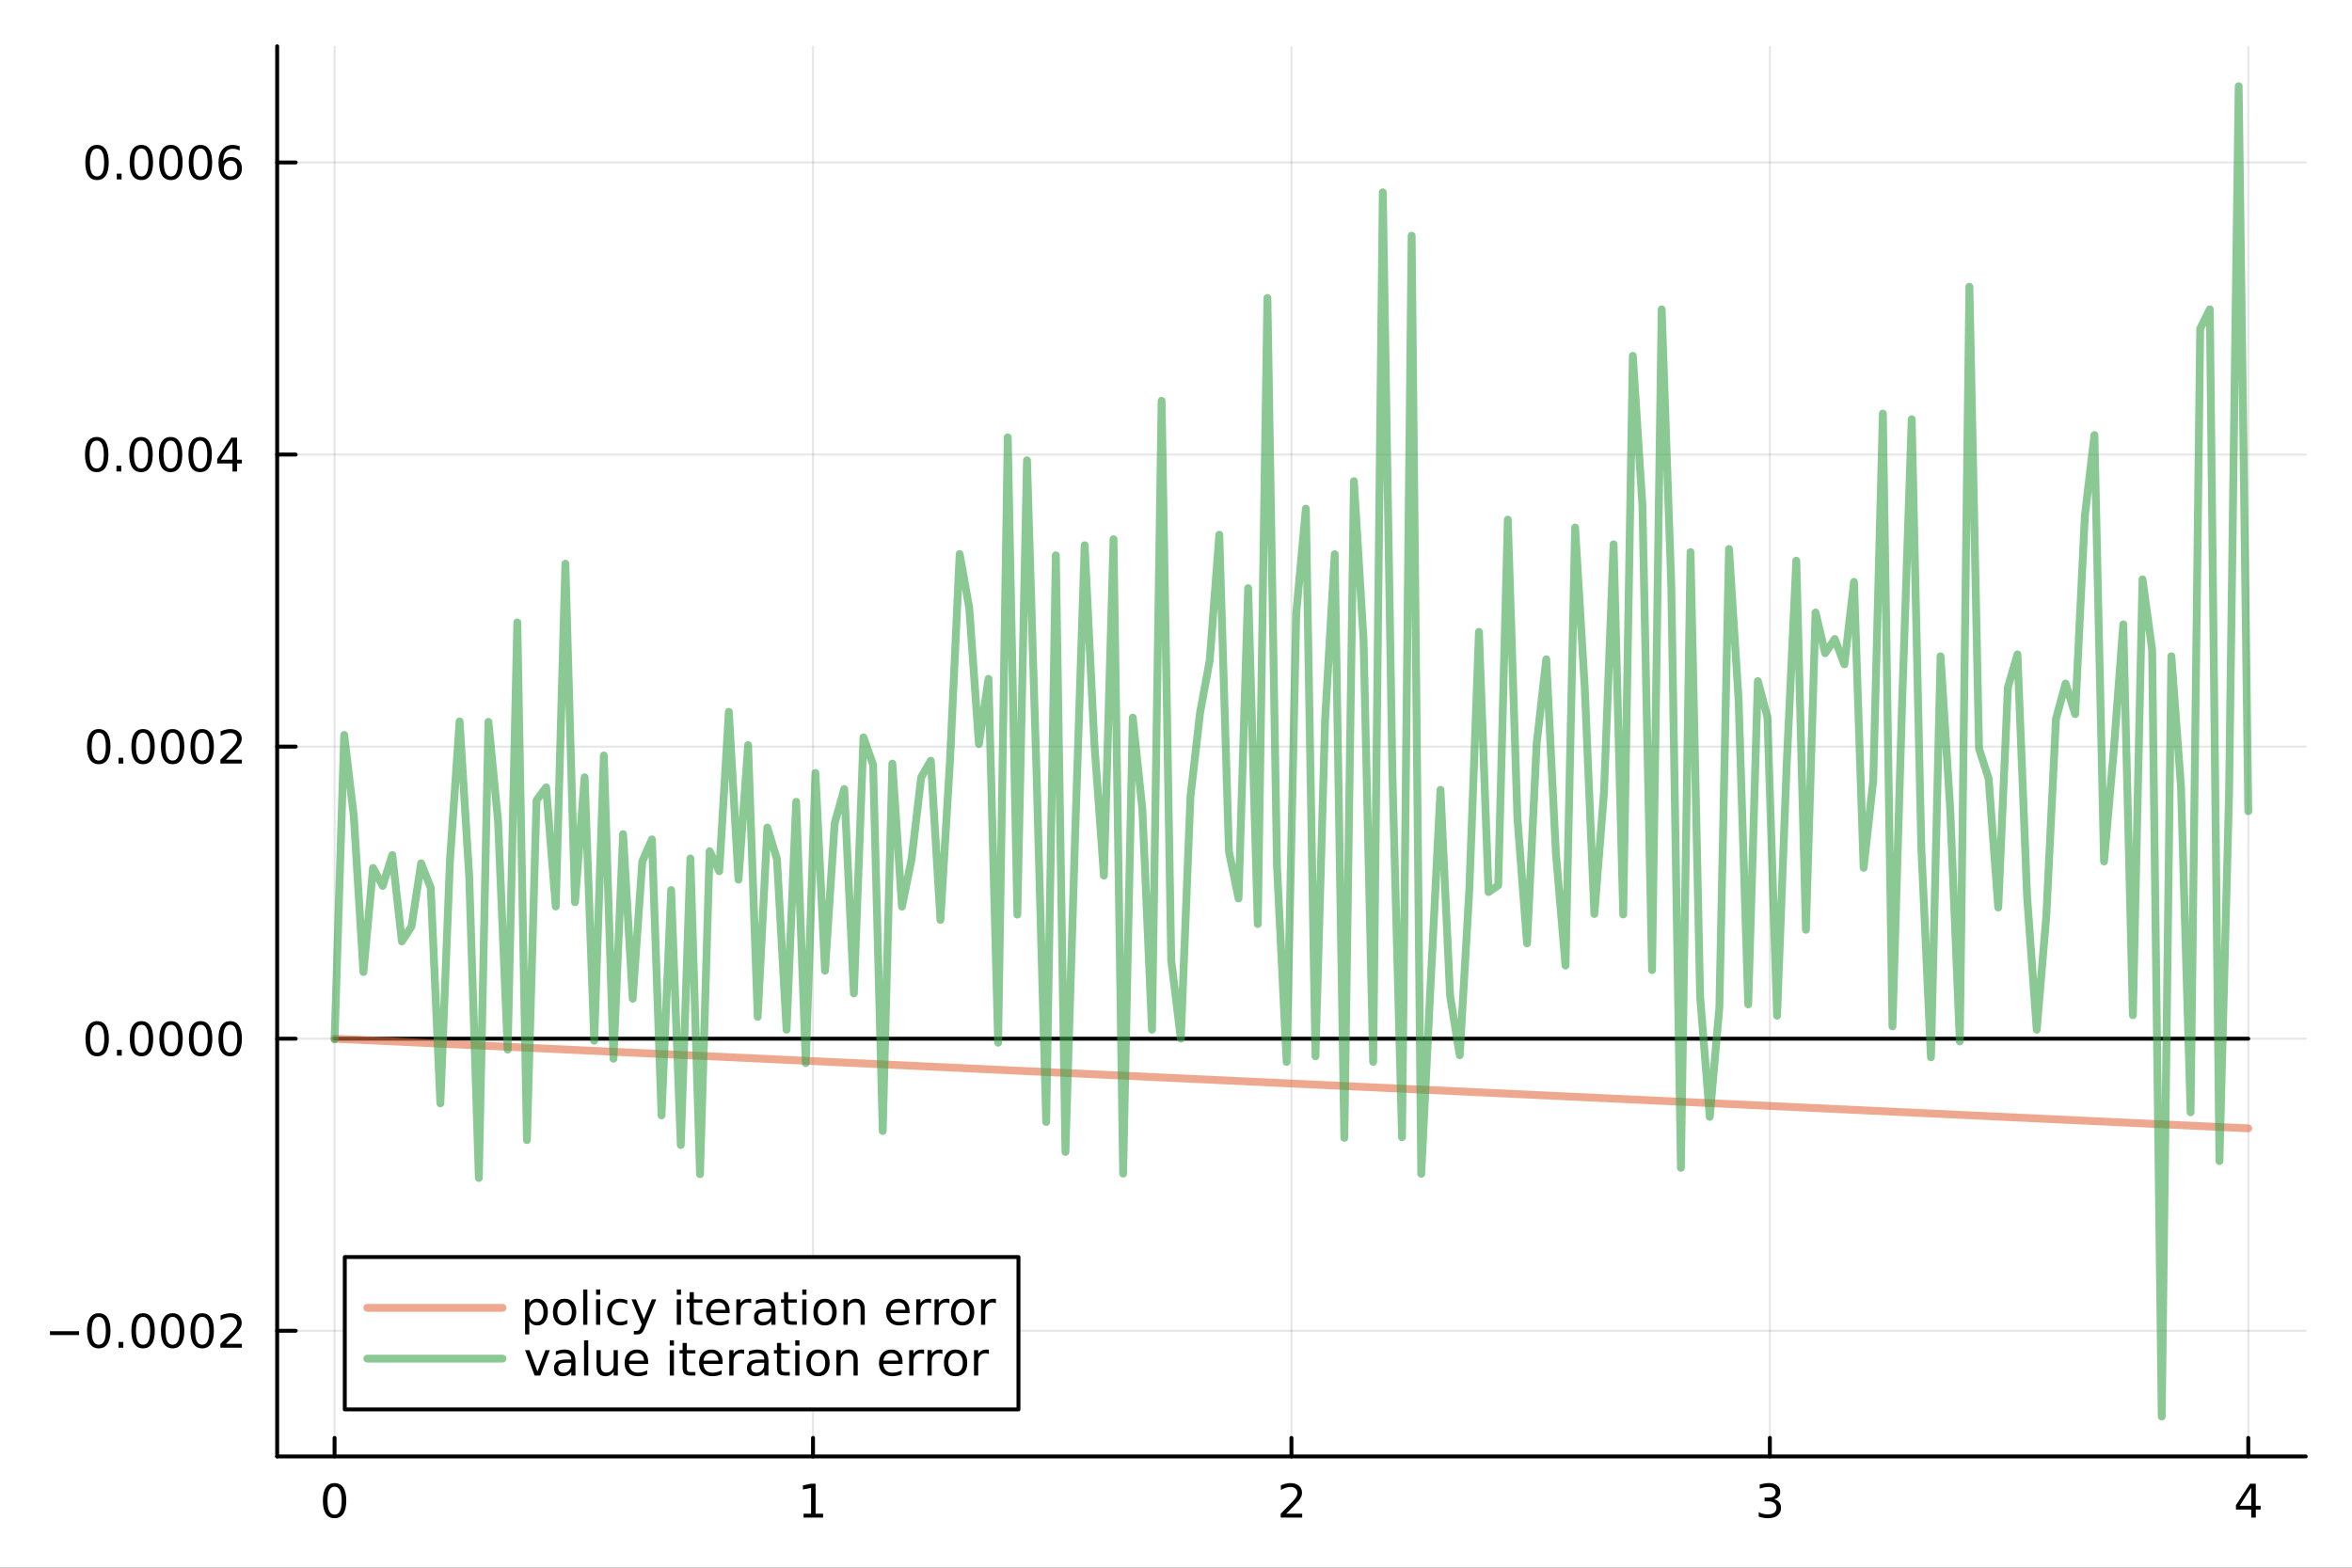 <?xml version="1.0" encoding="utf-8"?>
<svg xmlns="http://www.w3.org/2000/svg" xmlns:xlink="http://www.w3.org/1999/xlink" width="600" height="400" viewBox="0 0 2400 1600">
<rect x="0" y="0" width="2400" height="1600" fill="#333333" stroke="none"/>
<defs>
  <clipPath id="clip820">
    <rect x="0" y="0" width="2400" height="1600"/>
  </clipPath>
</defs>
<path clip-path="url(#clip820)" d="
M0 1600 L2400 1600 L2400 0 L0 0  Z
  " fill="#ffffff" fill-rule="evenodd" fill-opacity="1"/>
<defs>
  <clipPath id="clip821">
    <rect x="480" y="0" width="1681" height="1600"/>
  </clipPath>
</defs>
<path clip-path="url(#clip820)" d="
M282.824 1486.45 L2352.76 1486.45 L2352.76 47.244 L282.824 47.244  Z
  " fill="#ffffff" fill-rule="evenodd" fill-opacity="1"/>
<defs>
  <clipPath id="clip822">
    <rect x="282" y="47" width="2071" height="1440"/>
  </clipPath>
</defs>
<polyline clip-path="url(#clip822)" style="stroke:#000000; stroke-linecap:round; stroke-linejoin:round; stroke-width:2; stroke-opacity:0.1; fill:none" points="
  341.407,1486.45 341.407,47.244 
  "/>
<polyline clip-path="url(#clip822)" style="stroke:#000000; stroke-linecap:round; stroke-linejoin:round; stroke-width:2; stroke-opacity:0.1; fill:none" points="
  829.598,1486.45 829.598,47.244 
  "/>
<polyline clip-path="url(#clip822)" style="stroke:#000000; stroke-linecap:round; stroke-linejoin:round; stroke-width:2; stroke-opacity:0.1; fill:none" points="
  1317.79,1486.45 1317.79,47.244 
  "/>
<polyline clip-path="url(#clip822)" style="stroke:#000000; stroke-linecap:round; stroke-linejoin:round; stroke-width:2; stroke-opacity:0.1; fill:none" points="
  1805.98,1486.45 1805.98,47.244 
  "/>
<polyline clip-path="url(#clip822)" style="stroke:#000000; stroke-linecap:round; stroke-linejoin:round; stroke-width:2; stroke-opacity:0.1; fill:none" points="
  2294.17,1486.45 2294.17,47.244 
  "/>
<polyline clip-path="url(#clip820)" style="stroke:#000000; stroke-linecap:round; stroke-linejoin:round; stroke-width:4; stroke-opacity:1; fill:none" points="
  282.824,1486.45 2352.76,1486.45 
  "/>
<polyline clip-path="url(#clip820)" style="stroke:#000000; stroke-linecap:round; stroke-linejoin:round; stroke-width:4; stroke-opacity:1; fill:none" points="
  341.407,1486.45 341.407,1467.55 
  "/>
<polyline clip-path="url(#clip820)" style="stroke:#000000; stroke-linecap:round; stroke-linejoin:round; stroke-width:4; stroke-opacity:1; fill:none" points="
  829.598,1486.45 829.598,1467.55 
  "/>
<polyline clip-path="url(#clip820)" style="stroke:#000000; stroke-linecap:round; stroke-linejoin:round; stroke-width:4; stroke-opacity:1; fill:none" points="
  1317.79,1486.45 1317.79,1467.55 
  "/>
<polyline clip-path="url(#clip820)" style="stroke:#000000; stroke-linecap:round; stroke-linejoin:round; stroke-width:4; stroke-opacity:1; fill:none" points="
  1805.98,1486.45 1805.98,1467.55 
  "/>
<polyline clip-path="url(#clip820)" style="stroke:#000000; stroke-linecap:round; stroke-linejoin:round; stroke-width:4; stroke-opacity:1; fill:none" points="
  2294.17,1486.45 2294.17,1467.55 
  "/>
<path clip-path="url(#clip820)" d="M341.407 1517.37 Q337.796 1517.37 335.967 1520.93 Q334.162 1524.47 334.162 1531.6 Q334.162 1538.71 335.967 1542.27 Q337.796 1545.82 341.407 1545.82 Q345.041 1545.82 346.847 1542.27 Q348.675 1538.71 348.675 1531.6 Q348.675 1524.47 346.847 1520.93 Q345.041 1517.37 341.407 1517.37 M341.407 1513.66 Q347.217 1513.66 350.273 1518.27 Q353.351 1522.85 353.351 1531.6 Q353.351 1540.33 350.273 1544.94 Q347.217 1549.52 341.407 1549.52 Q335.597 1549.52 332.518 1544.94 Q329.463 1540.33 329.463 1531.6 Q329.463 1522.85 332.518 1518.27 Q335.597 1513.66 341.407 1513.66 Z" fill="#000000" fill-rule="evenodd" fill-opacity="1" /><path clip-path="url(#clip820)" d="M819.98 1544.91 L827.619 1544.91 L827.619 1518.55 L819.309 1520.21 L819.309 1515.95 L827.573 1514.29 L832.249 1514.29 L832.249 1544.91 L839.888 1544.91 L839.888 1548.85 L819.98 1548.85 L819.98 1544.91 Z" fill="#000000" fill-rule="evenodd" fill-opacity="1" /><path clip-path="url(#clip820)" d="M1312.44 1544.91 L1328.76 1544.91 L1328.76 1548.85 L1306.82 1548.85 L1306.82 1544.91 Q1309.48 1542.16 1314.06 1537.53 Q1318.67 1532.88 1319.85 1531.53 Q1322.1 1529.01 1322.98 1527.27 Q1323.88 1525.51 1323.88 1523.82 Q1323.88 1521.07 1321.93 1519.33 Q1320.01 1517.6 1316.91 1517.6 Q1314.71 1517.6 1312.26 1518.36 Q1309.83 1519.13 1307.05 1520.68 L1307.05 1515.95 Q1309.87 1514.82 1312.33 1514.24 Q1314.78 1513.66 1316.82 1513.66 Q1322.19 1513.66 1325.38 1516.35 Q1328.58 1519.03 1328.58 1523.52 Q1328.58 1525.65 1327.77 1527.57 Q1326.98 1529.47 1324.87 1532.07 Q1324.29 1532.74 1321.19 1535.95 Q1318.09 1539.15 1312.44 1544.91 Z" fill="#000000" fill-rule="evenodd" fill-opacity="1" /><path clip-path="url(#clip820)" d="M1810.23 1530.21 Q1813.59 1530.93 1815.46 1533.2 Q1817.36 1535.47 1817.36 1538.8 Q1817.36 1543.92 1813.84 1546.72 Q1810.32 1549.52 1803.84 1549.52 Q1801.66 1549.52 1799.35 1549.08 Q1797.06 1548.66 1794.6 1547.81 L1794.6 1543.29 Q1796.55 1544.43 1798.86 1545.01 Q1801.18 1545.58 1803.7 1545.58 Q1808.1 1545.58 1810.39 1543.85 Q1812.71 1542.11 1812.71 1538.8 Q1812.71 1535.75 1810.55 1534.03 Q1808.42 1532.3 1804.6 1532.3 L1800.58 1532.3 L1800.58 1528.45 L1804.79 1528.45 Q1808.24 1528.45 1810.07 1527.09 Q1811.9 1525.7 1811.9 1523.11 Q1811.9 1520.45 1810 1519.03 Q1808.12 1517.6 1804.6 1517.6 Q1802.68 1517.6 1800.48 1518.01 Q1798.28 1518.43 1795.65 1519.31 L1795.65 1515.14 Q1798.31 1514.4 1800.62 1514.03 Q1802.96 1513.66 1805.02 1513.66 Q1810.34 1513.66 1813.45 1516.09 Q1816.55 1518.5 1816.55 1522.62 Q1816.55 1525.49 1814.9 1527.48 Q1813.26 1529.45 1810.23 1530.21 Z" fill="#000000" fill-rule="evenodd" fill-opacity="1" /><path clip-path="url(#clip820)" d="M2297.18 1518.36 L2285.38 1536.81 L2297.18 1536.81 L2297.18 1518.36 M2295.96 1514.29 L2301.83 1514.29 L2301.83 1536.81 L2306.77 1536.81 L2306.77 1540.7 L2301.83 1540.7 L2301.83 1548.85 L2297.18 1548.85 L2297.18 1540.7 L2281.58 1540.7 L2281.58 1536.19 L2295.96 1514.29 Z" fill="#000000" fill-rule="evenodd" fill-opacity="1" /><polyline clip-path="url(#clip822)" style="stroke:#000000; stroke-linecap:round; stroke-linejoin:round; stroke-width:2; stroke-opacity:0.1; fill:none" points="
  282.824,1358.2 2352.76,1358.2 
  "/>
<polyline clip-path="url(#clip822)" style="stroke:#000000; stroke-linecap:round; stroke-linejoin:round; stroke-width:2; stroke-opacity:0.1; fill:none" points="
  282.824,1060.1 2352.76,1060.1 
  "/>
<polyline clip-path="url(#clip822)" style="stroke:#000000; stroke-linecap:round; stroke-linejoin:round; stroke-width:2; stroke-opacity:0.1; fill:none" points="
  282.824,762.009 2352.76,762.009 
  "/>
<polyline clip-path="url(#clip822)" style="stroke:#000000; stroke-linecap:round; stroke-linejoin:round; stroke-width:2; stroke-opacity:0.1; fill:none" points="
  282.824,463.913 2352.76,463.913 
  "/>
<polyline clip-path="url(#clip822)" style="stroke:#000000; stroke-linecap:round; stroke-linejoin:round; stroke-width:2; stroke-opacity:0.1; fill:none" points="
  282.824,165.818 2352.76,165.818 
  "/>
<polyline clip-path="url(#clip820)" style="stroke:#000000; stroke-linecap:round; stroke-linejoin:round; stroke-width:4; stroke-opacity:1; fill:none" points="
  282.824,1486.45 282.824,47.244 
  "/>
<polyline clip-path="url(#clip820)" style="stroke:#000000; stroke-linecap:round; stroke-linejoin:round; stroke-width:4; stroke-opacity:1; fill:none" points="
  282.824,1358.2 301.722,1358.2 
  "/>
<polyline clip-path="url(#clip820)" style="stroke:#000000; stroke-linecap:round; stroke-linejoin:round; stroke-width:4; stroke-opacity:1; fill:none" points="
  282.824,1060.1 301.722,1060.1 
  "/>
<polyline clip-path="url(#clip820)" style="stroke:#000000; stroke-linecap:round; stroke-linejoin:round; stroke-width:4; stroke-opacity:1; fill:none" points="
  282.824,762.009 301.722,762.009 
  "/>
<polyline clip-path="url(#clip820)" style="stroke:#000000; stroke-linecap:round; stroke-linejoin:round; stroke-width:4; stroke-opacity:1; fill:none" points="
  282.824,463.913 301.722,463.913 
  "/>
<polyline clip-path="url(#clip820)" style="stroke:#000000; stroke-linecap:round; stroke-linejoin:round; stroke-width:4; stroke-opacity:1; fill:none" points="
  282.824,165.818 301.722,165.818 
  "/>
<path clip-path="url(#clip820)" d="M50.992 1358.65 L80.668 1358.65 L80.668 1362.59 L50.992 1362.59 L50.992 1358.65 Z" fill="#000000" fill-rule="evenodd" fill-opacity="1" /><path clip-path="url(#clip820)" d="M100.76 1344 Q97.149 1344 95.321 1347.56 Q93.515 1351.1 93.515 1358.23 Q93.515 1365.34 95.321 1368.91 Q97.149 1372.45 100.76 1372.45 Q104.395 1372.45 106.2 1368.91 Q108.029 1365.34 108.029 1358.23 Q108.029 1351.1 106.2 1347.56 Q104.395 1344 100.76 1344 M100.76 1340.29 Q106.571 1340.29 109.626 1344.9 Q112.705 1349.48 112.705 1358.23 Q112.705 1366.96 109.626 1371.57 Q106.571 1376.15 100.76 1376.15 Q94.95 1376.15 91.871 1371.57 Q88.816 1366.96 88.816 1358.23 Q88.816 1349.48 91.871 1344.9 Q94.95 1340.29 100.76 1340.29 Z" fill="#000000" fill-rule="evenodd" fill-opacity="1" /><path clip-path="url(#clip820)" d="M120.922 1369.6 L125.807 1369.6 L125.807 1375.48 L120.922 1375.48 L120.922 1369.6 Z" fill="#000000" fill-rule="evenodd" fill-opacity="1" /><path clip-path="url(#clip820)" d="M145.992 1344 Q142.381 1344 140.552 1347.56 Q138.746 1351.1 138.746 1358.23 Q138.746 1365.34 140.552 1368.91 Q142.381 1372.45 145.992 1372.45 Q149.626 1372.45 151.431 1368.91 Q153.26 1365.34 153.26 1358.23 Q153.26 1351.1 151.431 1347.56 Q149.626 1344 145.992 1344 M145.992 1340.29 Q151.802 1340.29 154.857 1344.9 Q157.936 1349.48 157.936 1358.23 Q157.936 1366.96 154.857 1371.57 Q151.802 1376.15 145.992 1376.15 Q140.181 1376.15 137.103 1371.57 Q134.047 1366.96 134.047 1358.23 Q134.047 1349.48 137.103 1344.9 Q140.181 1340.29 145.992 1340.29 Z" fill="#000000" fill-rule="evenodd" fill-opacity="1" /><path clip-path="url(#clip820)" d="M176.153 1344 Q172.542 1344 170.714 1347.56 Q168.908 1351.1 168.908 1358.23 Q168.908 1365.34 170.714 1368.91 Q172.542 1372.45 176.153 1372.45 Q179.788 1372.45 181.593 1368.91 Q183.422 1365.34 183.422 1358.23 Q183.422 1351.1 181.593 1347.56 Q179.788 1344 176.153 1344 M176.153 1340.29 Q181.964 1340.29 185.019 1344.9 Q188.098 1349.48 188.098 1358.23 Q188.098 1366.96 185.019 1371.57 Q181.964 1376.15 176.153 1376.15 Q170.343 1376.15 167.265 1371.57 Q164.209 1366.96 164.209 1358.23 Q164.209 1349.48 167.265 1344.9 Q170.343 1340.29 176.153 1340.29 Z" fill="#000000" fill-rule="evenodd" fill-opacity="1" /><path clip-path="url(#clip820)" d="M206.315 1344 Q202.704 1344 200.876 1347.56 Q199.07 1351.1 199.07 1358.23 Q199.07 1365.34 200.876 1368.91 Q202.704 1372.45 206.315 1372.45 Q209.95 1372.45 211.755 1368.91 Q213.584 1365.34 213.584 1358.23 Q213.584 1351.1 211.755 1347.56 Q209.95 1344 206.315 1344 M206.315 1340.29 Q212.126 1340.29 215.181 1344.9 Q218.26 1349.48 218.26 1358.23 Q218.26 1366.96 215.181 1371.57 Q212.126 1376.15 206.315 1376.15 Q200.505 1376.15 197.427 1371.57 Q194.371 1366.96 194.371 1358.23 Q194.371 1349.48 197.427 1344.9 Q200.505 1340.29 206.315 1340.29 Z" fill="#000000" fill-rule="evenodd" fill-opacity="1" /><path clip-path="url(#clip820)" d="M230.505 1371.54 L246.824 1371.54 L246.824 1375.48 L224.88 1375.48 L224.88 1371.54 Q227.542 1368.79 232.125 1364.16 Q236.732 1359.51 237.912 1358.16 Q240.158 1355.64 241.037 1353.91 Q241.94 1352.15 241.94 1350.46 Q241.94 1347.7 239.996 1345.97 Q238.074 1344.23 234.973 1344.23 Q232.774 1344.23 230.32 1344.99 Q227.889 1345.76 225.112 1347.31 L225.112 1342.59 Q227.936 1341.45 230.389 1340.87 Q232.843 1340.29 234.88 1340.29 Q240.25 1340.29 243.445 1342.98 Q246.639 1345.66 246.639 1350.16 Q246.639 1352.28 245.829 1354.21 Q245.042 1356.1 242.936 1358.7 Q242.357 1359.37 239.255 1362.59 Q236.153 1365.78 230.505 1371.54 Z" fill="#000000" fill-rule="evenodd" fill-opacity="1" /><path clip-path="url(#clip820)" d="M99.163 1045.9 Q95.552 1045.9 93.723 1049.47 Q91.918 1053.01 91.918 1060.14 Q91.918 1067.25 93.723 1070.81 Q95.552 1074.35 99.163 1074.35 Q102.797 1074.35 104.603 1070.81 Q106.432 1067.25 106.432 1060.14 Q106.432 1053.01 104.603 1049.47 Q102.797 1045.9 99.163 1045.9 M99.163 1042.2 Q104.973 1042.2 108.029 1046.81 Q111.108 1051.39 111.108 1060.14 Q111.108 1068.87 108.029 1073.47 Q104.973 1078.06 99.163 1078.06 Q93.353 1078.06 90.274 1073.47 Q87.219 1068.87 87.219 1060.14 Q87.219 1051.39 90.274 1046.81 Q93.353 1042.2 99.163 1042.2 Z" fill="#000000" fill-rule="evenodd" fill-opacity="1" /><path clip-path="url(#clip820)" d="M119.325 1071.5 L124.209 1071.5 L124.209 1077.38 L119.325 1077.38 L119.325 1071.5 Z" fill="#000000" fill-rule="evenodd" fill-opacity="1" /><path clip-path="url(#clip820)" d="M144.394 1045.9 Q140.783 1045.9 138.955 1049.47 Q137.149 1053.01 137.149 1060.14 Q137.149 1067.25 138.955 1070.81 Q140.783 1074.35 144.394 1074.35 Q148.029 1074.35 149.834 1070.81 Q151.663 1067.25 151.663 1060.14 Q151.663 1053.01 149.834 1049.47 Q148.029 1045.9 144.394 1045.9 M144.394 1042.2 Q150.205 1042.2 153.26 1046.81 Q156.339 1051.39 156.339 1060.14 Q156.339 1068.87 153.26 1073.47 Q150.205 1078.06 144.394 1078.06 Q138.584 1078.06 135.506 1073.47 Q132.45 1068.87 132.45 1060.14 Q132.45 1051.39 135.506 1046.81 Q138.584 1042.2 144.394 1042.2 Z" fill="#000000" fill-rule="evenodd" fill-opacity="1" /><path clip-path="url(#clip820)" d="M174.556 1045.9 Q170.945 1045.9 169.116 1049.47 Q167.311 1053.01 167.311 1060.14 Q167.311 1067.25 169.116 1070.81 Q170.945 1074.35 174.556 1074.35 Q178.191 1074.35 179.996 1070.81 Q181.825 1067.25 181.825 1060.14 Q181.825 1053.01 179.996 1049.47 Q178.191 1045.9 174.556 1045.9 M174.556 1042.2 Q180.366 1042.2 183.422 1046.81 Q186.501 1051.39 186.501 1060.14 Q186.501 1068.87 183.422 1073.47 Q180.366 1078.06 174.556 1078.06 Q168.746 1078.06 165.667 1073.47 Q162.612 1068.87 162.612 1060.14 Q162.612 1051.39 165.667 1046.81 Q168.746 1042.2 174.556 1042.2 Z" fill="#000000" fill-rule="evenodd" fill-opacity="1" /><path clip-path="url(#clip820)" d="M204.718 1045.9 Q201.107 1045.9 199.278 1049.47 Q197.473 1053.01 197.473 1060.14 Q197.473 1067.25 199.278 1070.81 Q201.107 1074.35 204.718 1074.35 Q208.352 1074.35 210.158 1070.81 Q211.987 1067.25 211.987 1060.14 Q211.987 1053.01 210.158 1049.47 Q208.352 1045.9 204.718 1045.9 M204.718 1042.2 Q210.528 1042.2 213.584 1046.81 Q216.663 1051.39 216.663 1060.14 Q216.663 1068.87 213.584 1073.47 Q210.528 1078.06 204.718 1078.06 Q198.908 1078.06 195.829 1073.47 Q192.774 1068.87 192.774 1060.14 Q192.774 1051.39 195.829 1046.81 Q198.908 1042.2 204.718 1042.2 Z" fill="#000000" fill-rule="evenodd" fill-opacity="1" /><path clip-path="url(#clip820)" d="M234.88 1045.9 Q231.269 1045.9 229.44 1049.47 Q227.635 1053.01 227.635 1060.14 Q227.635 1067.25 229.44 1070.81 Q231.269 1074.35 234.88 1074.35 Q238.514 1074.35 240.32 1070.81 Q242.149 1067.25 242.149 1060.14 Q242.149 1053.01 240.32 1049.47 Q238.514 1045.9 234.88 1045.9 M234.88 1042.2 Q240.69 1042.2 243.746 1046.81 Q246.824 1051.39 246.824 1060.14 Q246.824 1068.87 243.746 1073.47 Q240.69 1078.06 234.88 1078.06 Q229.07 1078.06 225.991 1073.47 Q222.936 1068.87 222.936 1060.14 Q222.936 1051.39 225.991 1046.81 Q229.07 1042.2 234.88 1042.2 Z" fill="#000000" fill-rule="evenodd" fill-opacity="1" /><path clip-path="url(#clip820)" d="M100.76 747.807 Q97.149 747.807 95.321 751.372 Q93.515 754.914 93.515 762.043 Q93.515 769.15 95.321 772.715 Q97.149 776.256 100.76 776.256 Q104.395 776.256 106.2 772.715 Q108.029 769.15 108.029 762.043 Q108.029 754.914 106.2 751.372 Q104.395 747.807 100.76 747.807 M100.76 744.104 Q106.571 744.104 109.626 748.71 Q112.705 753.293 112.705 762.043 Q112.705 770.77 109.626 775.377 Q106.571 779.96 100.76 779.96 Q94.95 779.96 91.871 775.377 Q88.816 770.77 88.816 762.043 Q88.816 753.293 91.871 748.71 Q94.95 744.104 100.76 744.104 Z" fill="#000000" fill-rule="evenodd" fill-opacity="1" /><path clip-path="url(#clip820)" d="M120.922 773.409 L125.807 773.409 L125.807 779.289 L120.922 779.289 L120.922 773.409 Z" fill="#000000" fill-rule="evenodd" fill-opacity="1" /><path clip-path="url(#clip820)" d="M145.992 747.807 Q142.381 747.807 140.552 751.372 Q138.746 754.914 138.746 762.043 Q138.746 769.15 140.552 772.715 Q142.381 776.256 145.992 776.256 Q149.626 776.256 151.431 772.715 Q153.26 769.15 153.26 762.043 Q153.26 754.914 151.431 751.372 Q149.626 747.807 145.992 747.807 M145.992 744.104 Q151.802 744.104 154.857 748.71 Q157.936 753.293 157.936 762.043 Q157.936 770.77 154.857 775.377 Q151.802 779.96 145.992 779.96 Q140.181 779.96 137.103 775.377 Q134.047 770.77 134.047 762.043 Q134.047 753.293 137.103 748.71 Q140.181 744.104 145.992 744.104 Z" fill="#000000" fill-rule="evenodd" fill-opacity="1" /><path clip-path="url(#clip820)" d="M176.153 747.807 Q172.542 747.807 170.714 751.372 Q168.908 754.914 168.908 762.043 Q168.908 769.15 170.714 772.715 Q172.542 776.256 176.153 776.256 Q179.788 776.256 181.593 772.715 Q183.422 769.15 183.422 762.043 Q183.422 754.914 181.593 751.372 Q179.788 747.807 176.153 747.807 M176.153 744.104 Q181.964 744.104 185.019 748.71 Q188.098 753.293 188.098 762.043 Q188.098 770.77 185.019 775.377 Q181.964 779.96 176.153 779.96 Q170.343 779.96 167.265 775.377 Q164.209 770.77 164.209 762.043 Q164.209 753.293 167.265 748.71 Q170.343 744.104 176.153 744.104 Z" fill="#000000" fill-rule="evenodd" fill-opacity="1" /><path clip-path="url(#clip820)" d="M206.315 747.807 Q202.704 747.807 200.876 751.372 Q199.07 754.914 199.07 762.043 Q199.07 769.15 200.876 772.715 Q202.704 776.256 206.315 776.256 Q209.95 776.256 211.755 772.715 Q213.584 769.15 213.584 762.043 Q213.584 754.914 211.755 751.372 Q209.95 747.807 206.315 747.807 M206.315 744.104 Q212.126 744.104 215.181 748.71 Q218.26 753.293 218.26 762.043 Q218.26 770.77 215.181 775.377 Q212.126 779.96 206.315 779.96 Q200.505 779.96 197.427 775.377 Q194.371 770.77 194.371 762.043 Q194.371 753.293 197.427 748.71 Q200.505 744.104 206.315 744.104 Z" fill="#000000" fill-rule="evenodd" fill-opacity="1" /><path clip-path="url(#clip820)" d="M230.505 775.353 L246.824 775.353 L246.824 779.289 L224.88 779.289 L224.88 775.353 Q227.542 772.599 232.125 767.969 Q236.732 763.316 237.912 761.974 Q240.158 759.451 241.037 757.715 Q241.94 755.955 241.94 754.266 Q241.94 751.511 239.996 749.775 Q238.074 748.039 234.973 748.039 Q232.774 748.039 230.32 748.803 Q227.889 749.567 225.112 751.117 L225.112 746.395 Q227.936 745.261 230.389 744.682 Q232.843 744.104 234.88 744.104 Q240.25 744.104 243.445 746.789 Q246.639 749.474 246.639 753.965 Q246.639 756.094 245.829 758.016 Q245.042 759.914 242.936 762.506 Q242.357 763.178 239.255 766.395 Q236.153 769.59 230.505 775.353 Z" fill="#000000" fill-rule="evenodd" fill-opacity="1" /><path clip-path="url(#clip820)" d="M98.677 449.712 Q95.066 449.712 93.237 453.277 Q91.432 456.818 91.432 463.948 Q91.432 471.055 93.237 474.619 Q95.066 478.161 98.677 478.161 Q102.311 478.161 104.117 474.619 Q105.946 471.055 105.946 463.948 Q105.946 456.818 104.117 453.277 Q102.311 449.712 98.677 449.712 M98.677 446.008 Q104.487 446.008 107.543 450.615 Q110.621 455.198 110.621 463.948 Q110.621 472.675 107.543 477.281 Q104.487 481.865 98.677 481.865 Q92.867 481.865 89.788 477.281 Q86.733 472.675 86.733 463.948 Q86.733 455.198 89.788 450.615 Q92.867 446.008 98.677 446.008 Z" fill="#000000" fill-rule="evenodd" fill-opacity="1" /><path clip-path="url(#clip820)" d="M118.839 475.314 L123.723 475.314 L123.723 481.193 L118.839 481.193 L118.839 475.314 Z" fill="#000000" fill-rule="evenodd" fill-opacity="1" /><path clip-path="url(#clip820)" d="M143.908 449.712 Q140.297 449.712 138.469 453.277 Q136.663 456.818 136.663 463.948 Q136.663 471.055 138.469 474.619 Q140.297 478.161 143.908 478.161 Q147.543 478.161 149.348 474.619 Q151.177 471.055 151.177 463.948 Q151.177 456.818 149.348 453.277 Q147.543 449.712 143.908 449.712 M143.908 446.008 Q149.718 446.008 152.774 450.615 Q155.853 455.198 155.853 463.948 Q155.853 472.675 152.774 477.281 Q149.718 481.865 143.908 481.865 Q138.098 481.865 135.019 477.281 Q131.964 472.675 131.964 463.948 Q131.964 455.198 135.019 450.615 Q138.098 446.008 143.908 446.008 Z" fill="#000000" fill-rule="evenodd" fill-opacity="1" /><path clip-path="url(#clip820)" d="M174.07 449.712 Q170.459 449.712 168.63 453.277 Q166.825 456.818 166.825 463.948 Q166.825 471.055 168.63 474.619 Q170.459 478.161 174.07 478.161 Q177.704 478.161 179.51 474.619 Q181.339 471.055 181.339 463.948 Q181.339 456.818 179.51 453.277 Q177.704 449.712 174.07 449.712 M174.07 446.008 Q179.88 446.008 182.936 450.615 Q186.015 455.198 186.015 463.948 Q186.015 472.675 182.936 477.281 Q179.88 481.865 174.07 481.865 Q168.26 481.865 165.181 477.281 Q162.126 472.675 162.126 463.948 Q162.126 455.198 165.181 450.615 Q168.26 446.008 174.07 446.008 Z" fill="#000000" fill-rule="evenodd" fill-opacity="1" /><path clip-path="url(#clip820)" d="M204.232 449.712 Q200.621 449.712 198.792 453.277 Q196.987 456.818 196.987 463.948 Q196.987 471.055 198.792 474.619 Q200.621 478.161 204.232 478.161 Q207.866 478.161 209.672 474.619 Q211.501 471.055 211.501 463.948 Q211.501 456.818 209.672 453.277 Q207.866 449.712 204.232 449.712 M204.232 446.008 Q210.042 446.008 213.098 450.615 Q216.176 455.198 216.176 463.948 Q216.176 472.675 213.098 477.281 Q210.042 481.865 204.232 481.865 Q198.422 481.865 195.343 477.281 Q192.288 472.675 192.288 463.948 Q192.288 455.198 195.343 450.615 Q198.422 446.008 204.232 446.008 Z" fill="#000000" fill-rule="evenodd" fill-opacity="1" /><path clip-path="url(#clip820)" d="M237.241 450.707 L225.436 469.156 L237.241 469.156 L237.241 450.707 M236.014 446.633 L241.894 446.633 L241.894 469.156 L246.824 469.156 L246.824 473.045 L241.894 473.045 L241.894 481.193 L237.241 481.193 L237.241 473.045 L221.639 473.045 L221.639 468.531 L236.014 446.633 Z" fill="#000000" fill-rule="evenodd" fill-opacity="1" /><path clip-path="url(#clip820)" d="M99.001 151.617 Q95.39 151.617 93.561 155.182 Q91.756 158.723 91.756 165.853 Q91.756 172.959 93.561 176.524 Q95.39 180.066 99.001 180.066 Q102.635 180.066 104.441 176.524 Q106.27 172.959 106.27 165.853 Q106.27 158.723 104.441 155.182 Q102.635 151.617 99.001 151.617 M99.001 147.913 Q104.811 147.913 107.867 152.52 Q110.946 157.103 110.946 165.853 Q110.946 174.58 107.867 179.186 Q104.811 183.769 99.001 183.769 Q93.191 183.769 90.112 179.186 Q87.057 174.58 87.057 165.853 Q87.057 157.103 90.112 152.52 Q93.191 147.913 99.001 147.913 Z" fill="#000000" fill-rule="evenodd" fill-opacity="1" /><path clip-path="url(#clip820)" d="M119.163 177.219 L124.047 177.219 L124.047 183.098 L119.163 183.098 L119.163 177.219 Z" fill="#000000" fill-rule="evenodd" fill-opacity="1" /><path clip-path="url(#clip820)" d="M144.232 151.617 Q140.621 151.617 138.793 155.182 Q136.987 158.723 136.987 165.853 Q136.987 172.959 138.793 176.524 Q140.621 180.066 144.232 180.066 Q147.867 180.066 149.672 176.524 Q151.501 172.959 151.501 165.853 Q151.501 158.723 149.672 155.182 Q147.867 151.617 144.232 151.617 M144.232 147.913 Q150.043 147.913 153.098 152.52 Q156.177 157.103 156.177 165.853 Q156.177 174.58 153.098 179.186 Q150.043 183.769 144.232 183.769 Q138.422 183.769 135.344 179.186 Q132.288 174.58 132.288 165.853 Q132.288 157.103 135.344 152.52 Q138.422 147.913 144.232 147.913 Z" fill="#000000" fill-rule="evenodd" fill-opacity="1" /><path clip-path="url(#clip820)" d="M174.394 151.617 Q170.783 151.617 168.954 155.182 Q167.149 158.723 167.149 165.853 Q167.149 172.959 168.954 176.524 Q170.783 180.066 174.394 180.066 Q178.028 180.066 179.834 176.524 Q181.663 172.959 181.663 165.853 Q181.663 158.723 179.834 155.182 Q178.028 151.617 174.394 151.617 M174.394 147.913 Q180.204 147.913 183.26 152.52 Q186.339 157.103 186.339 165.853 Q186.339 174.58 183.26 179.186 Q180.204 183.769 174.394 183.769 Q168.584 183.769 165.505 179.186 Q162.45 174.58 162.45 165.853 Q162.45 157.103 165.505 152.52 Q168.584 147.913 174.394 147.913 Z" fill="#000000" fill-rule="evenodd" fill-opacity="1" /><path clip-path="url(#clip820)" d="M204.556 151.617 Q200.945 151.617 199.116 155.182 Q197.311 158.723 197.311 165.853 Q197.311 172.959 199.116 176.524 Q200.945 180.066 204.556 180.066 Q208.19 180.066 209.996 176.524 Q211.825 172.959 211.825 165.853 Q211.825 158.723 209.996 155.182 Q208.19 151.617 204.556 151.617 M204.556 147.913 Q210.366 147.913 213.422 152.52 Q216.5 157.103 216.5 165.853 Q216.5 174.58 213.422 179.186 Q210.366 183.769 204.556 183.769 Q198.746 183.769 195.667 179.186 Q192.612 174.58 192.612 165.853 Q192.612 157.103 195.667 152.52 Q198.746 147.913 204.556 147.913 Z" fill="#000000" fill-rule="evenodd" fill-opacity="1" /><path clip-path="url(#clip820)" d="M235.297 163.955 Q232.149 163.955 230.297 166.107 Q228.468 168.26 228.468 172.01 Q228.468 175.737 230.297 177.913 Q232.149 180.066 235.297 180.066 Q238.445 180.066 240.274 177.913 Q242.125 175.737 242.125 172.01 Q242.125 168.26 240.274 166.107 Q238.445 163.955 235.297 163.955 M244.579 149.302 L244.579 153.561 Q242.82 152.728 241.014 152.288 Q239.232 151.848 237.473 151.848 Q232.843 151.848 230.389 154.973 Q227.959 158.098 227.612 164.418 Q228.977 162.404 231.037 161.339 Q233.098 160.251 235.574 160.251 Q240.783 160.251 243.792 163.422 Q246.824 166.57 246.824 172.01 Q246.824 177.334 243.676 180.552 Q240.528 183.769 235.297 183.769 Q229.301 183.769 226.13 179.186 Q222.959 174.58 222.959 165.853 Q222.959 157.658 226.848 152.797 Q230.737 147.913 237.287 147.913 Q239.047 147.913 240.829 148.26 Q242.635 148.608 244.579 149.302 Z" fill="#000000" fill-rule="evenodd" fill-opacity="1" /><polyline clip-path="url(#clip822)" style="stroke:#000000; stroke-linecap:round; stroke-linejoin:round; stroke-width:4; stroke-opacity:1; fill:none" points="
  341.407,1060.1 351.22,1060.1 361.033,1060.1 370.846,1060.1 380.659,1060.1 390.472,1060.1 400.285,1060.1 410.098,1060.1 419.911,1060.1 429.723,1060.1 
  439.536,1060.1 449.349,1060.1 459.162,1060.1 468.975,1060.1 478.788,1060.1 488.601,1060.1 498.414,1060.1 508.227,1060.1 518.039,1060.1 527.852,1060.1 
  537.665,1060.1 547.478,1060.1 557.291,1060.1 567.104,1060.1 576.917,1060.1 586.73,1060.1 596.543,1060.1 606.355,1060.1 616.168,1060.1 625.981,1060.1 
  635.794,1060.1 645.607,1060.1 655.42,1060.1 665.233,1060.1 675.046,1060.1 684.859,1060.1 694.671,1060.1 704.484,1060.1 714.297,1060.1 724.11,1060.1 
  733.923,1060.1 743.736,1060.1 753.549,1060.1 763.362,1060.1 773.175,1060.1 782.988,1060.1 792.8,1060.1 802.613,1060.1 812.426,1060.1 822.239,1060.1 
  832.052,1060.1 841.865,1060.1 851.678,1060.1 861.491,1060.1 871.304,1060.1 881.116,1060.1 890.929,1060.1 900.742,1060.1 910.555,1060.1 920.368,1060.1 
  930.181,1060.1 939.994,1060.1 949.807,1060.1 959.62,1060.1 969.432,1060.1 979.245,1060.1 989.058,1060.1 998.871,1060.1 1008.68,1060.1 1018.5,1060.1 
  1028.31,1060.1 1038.12,1060.1 1047.94,1060.1 1057.75,1060.1 1067.56,1060.1 1077.37,1060.1 1087.19,1060.1 1097,1060.1 1106.81,1060.1 1116.63,1060.1 
  1126.44,1060.1 1136.25,1060.1 1146.06,1060.1 1155.88,1060.1 1165.69,1060.1 1175.5,1060.1 1185.32,1060.1 1195.13,1060.1 1204.94,1060.1 1214.75,1060.1 
  1224.57,1060.1 1234.38,1060.1 1244.19,1060.1 1254.01,1060.1 1263.82,1060.1 1273.63,1060.1 1283.45,1060.1 1293.26,1060.1 1303.07,1060.1 1312.88,1060.1 
  1322.7,1060.1 1332.51,1060.1 1342.32,1060.1 1352.14,1060.1 1361.95,1060.1 1371.76,1060.1 1381.57,1060.1 1391.39,1060.1 1401.2,1060.1 1411.01,1060.1 
  1420.83,1060.1 1430.64,1060.1 1440.45,1060.1 1450.26,1060.1 1460.08,1060.1 1469.89,1060.1 1479.7,1060.1 1489.52,1060.1 1499.33,1060.1 1509.14,1060.1 
  1518.95,1060.1 1528.77,1060.1 1538.58,1060.1 1548.39,1060.1 1558.21,1060.1 1568.02,1060.1 1577.83,1060.1 1587.64,1060.1 1597.46,1060.1 1607.27,1060.1 
  1617.08,1060.1 1626.9,1060.1 1636.71,1060.1 1646.52,1060.1 1656.33,1060.1 1666.15,1060.1 1675.96,1060.1 1685.77,1060.1 1695.59,1060.1 1705.4,1060.1 
  1715.21,1060.1 1725.03,1060.1 1734.84,1060.1 1744.65,1060.1 1754.46,1060.1 1764.28,1060.1 1774.09,1060.1 1783.9,1060.1 1793.72,1060.1 1803.53,1060.1 
  1813.34,1060.1 1823.15,1060.1 1832.97,1060.1 1842.78,1060.1 1852.59,1060.1 1862.41,1060.1 1872.22,1060.1 1882.03,1060.1 1891.84,1060.1 1901.66,1060.1 
  1911.47,1060.1 1921.28,1060.1 1931.1,1060.1 1940.91,1060.1 1950.72,1060.1 1960.53,1060.1 1970.35,1060.1 1980.16,1060.1 1989.97,1060.1 1999.79,1060.1 
  2009.6,1060.1 2019.41,1060.1 2029.22,1060.1 2039.04,1060.1 2048.85,1060.1 2058.66,1060.1 2068.48,1060.1 2078.29,1060.1 2088.1,1060.1 2097.92,1060.1 
  2107.73,1060.1 2117.54,1060.1 2127.35,1060.1 2137.17,1060.1 2146.98,1060.1 2156.79,1060.1 2166.61,1060.1 2176.42,1060.1 2186.23,1060.1 2196.04,1060.1 
  2205.86,1060.1 2215.67,1060.1 2225.48,1060.1 2235.3,1060.1 2245.11,1060.1 2254.92,1060.1 2264.73,1060.1 2274.55,1060.1 2284.36,1060.1 2294.17,1060.1 
  
  "/>
<polyline clip-path="url(#clip822)" style="stroke:#e26f46; stroke-linecap:round; stroke-linejoin:round; stroke-width:8; stroke-opacity:0.6; fill:none" points="
  341.407,1060.1 351.22,1060.56 361.033,1061.02 370.846,1061.48 380.659,1061.94 390.472,1062.4 400.285,1062.86 410.098,1063.32 419.911,1063.78 429.723,1064.24 
  439.536,1064.7 449.349,1065.16 459.162,1065.62 468.975,1066.08 478.788,1066.54 488.601,1067 498.414,1067.46 508.227,1067.92 518.039,1068.38 527.852,1068.84 
  537.665,1069.3 547.478,1069.76 557.291,1070.22 567.104,1070.68 576.917,1071.14 586.73,1071.6 596.543,1072.06 606.355,1072.52 616.168,1072.98 625.981,1073.44 
  635.794,1073.9 645.607,1074.36 655.42,1074.82 665.233,1075.28 675.046,1075.74 684.859,1076.2 694.671,1076.66 704.484,1077.12 714.297,1077.58 724.11,1078.04 
  733.923,1078.5 743.736,1078.96 753.549,1079.41 763.362,1079.87 773.175,1080.33 782.988,1080.79 792.8,1081.25 802.613,1081.71 812.426,1082.17 822.239,1082.63 
  832.052,1083.09 841.865,1083.55 851.678,1084.01 861.491,1084.47 871.304,1084.93 881.116,1085.39 890.929,1085.85 900.742,1086.31 910.555,1086.77 920.368,1087.23 
  930.181,1087.69 939.994,1088.15 949.807,1088.61 959.62,1089.07 969.432,1089.53 979.245,1089.99 989.058,1090.45 998.871,1090.91 1008.68,1091.37 1018.5,1091.83 
  1028.31,1092.29 1038.12,1092.75 1047.94,1093.21 1057.75,1093.67 1067.56,1094.13 1077.37,1094.59 1087.19,1095.05 1097,1095.51 1106.81,1095.97 1116.63,1096.43 
  1126.44,1096.89 1136.25,1097.35 1146.06,1097.81 1155.88,1098.27 1165.69,1098.73 1175.5,1099.19 1185.32,1099.65 1195.13,1100.11 1204.94,1100.57 1214.75,1101.02 
  1224.57,1101.48 1234.38,1101.94 1244.19,1102.4 1254.01,1102.86 1263.82,1103.32 1273.63,1103.78 1283.45,1104.24 1293.26,1104.7 1303.07,1105.16 1312.88,1105.62 
  1322.7,1106.08 1332.51,1106.54 1342.32,1107 1352.14,1107.46 1361.95,1107.92 1371.76,1108.38 1381.57,1108.84 1391.39,1109.3 1401.2,1109.76 1411.01,1110.22 
  1420.83,1110.68 1430.64,1111.14 1440.45,1111.6 1450.26,1112.06 1460.08,1112.52 1469.89,1112.98 1479.7,1113.44 1489.52,1113.9 1499.33,1114.36 1509.14,1114.82 
  1518.95,1115.28 1528.77,1115.74 1538.58,1116.2 1548.39,1116.66 1558.21,1117.12 1568.02,1117.58 1577.83,1118.04 1587.64,1118.5 1597.46,1118.96 1607.27,1119.42 
  1617.08,1119.88 1626.9,1120.34 1636.71,1120.8 1646.52,1121.26 1656.33,1121.72 1666.15,1122.18 1675.96,1122.63 1685.77,1123.09 1695.59,1123.55 1705.4,1124.01 
  1715.21,1124.47 1725.03,1124.93 1734.84,1125.39 1744.65,1125.85 1754.46,1126.31 1764.28,1126.77 1774.09,1127.23 1783.9,1127.69 1793.72,1128.15 1803.53,1128.61 
  1813.34,1129.07 1823.15,1129.53 1832.97,1129.99 1842.78,1130.45 1852.59,1130.91 1862.41,1131.37 1872.22,1131.83 1882.03,1132.29 1891.84,1132.75 1901.66,1133.21 
  1911.47,1133.67 1921.28,1134.13 1931.1,1134.59 1940.91,1135.05 1950.72,1135.51 1960.53,1135.97 1970.35,1136.43 1980.16,1136.89 1989.97,1137.35 1999.79,1137.81 
  2009.6,1138.27 2019.41,1138.73 2029.22,1139.19 2039.04,1139.65 2048.85,1140.11 2058.66,1140.57 2068.48,1141.03 2078.29,1141.49 2088.1,1141.95 2097.92,1142.41 
  2107.73,1142.87 2117.54,1143.33 2127.35,1143.79 2137.17,1144.24 2146.98,1144.7 2156.79,1145.16 2166.61,1145.62 2176.42,1146.08 2186.23,1146.54 2196.04,1147 
  2205.86,1147.46 2215.67,1147.92 2225.48,1148.38 2235.3,1148.84 2245.11,1149.3 2254.92,1149.76 2264.73,1150.22 2274.55,1150.68 2284.36,1151.14 2294.17,1151.6 
  
  "/>
<polyline clip-path="url(#clip822)" style="stroke:#3da44d; stroke-linecap:round; stroke-linejoin:round; stroke-width:8; stroke-opacity:0.6; fill:none" points="
  341.407,1060.82 351.22,750.113 361.033,832.935 370.846,992.069 380.659,885.838 390.472,904.188 400.285,872.646 410.098,960.821 419.911,945.562 429.723,881.093 
  439.536,906.069 449.349,1126.13 459.162,878.009 468.975,736.271 478.788,894.515 488.601,1202.29 498.414,736.721 508.227,837.906 518.039,1071.27 527.852,635.22 
  537.665,1163.6 547.478,816.787 557.291,803.562 567.104,925.168 576.917,575.337 586.73,920.792 596.543,793.275 606.355,1062.18 616.168,771.043 625.981,1080.57 
  635.794,851.288 645.607,1019.31 655.42,879.171 665.233,856.691 675.046,1138.35 684.859,908.439 694.671,1168.66 704.484,876.171 714.297,1198.38 724.11,868.791 
  733.923,889.164 743.736,726.47 753.549,897.864 763.362,760.431 773.175,1037.83 782.988,844.627 792.8,876.495 802.613,1050.93 812.426,818.335 822.239,1085.04 
  832.052,788.877 841.865,990.706 851.678,840.303 861.491,805.297 871.304,1013.9 881.116,752.575 890.929,780.576 900.742,1154.38 910.555,779.375 920.368,925.346 
  930.181,876.789 939.994,793.342 949.807,776.356 959.62,938.885 969.432,775.223 979.245,565.5 989.058,620.626 998.871,759.357 1008.68,692.843 1018.5,1064.21 
  1028.31,446.303 1038.12,933.512 1047.94,469.764 1057.75,790.841 1067.56,1145.1 1077.37,566.741 1087.19,1175.68 1097,854.33 1106.81,556.466 1116.63,757.703 
  1126.44,893.677 1136.25,550.357 1146.06,1197.83 1155.88,732.405 1165.69,826.078 1175.5,1050.95 1185.32,409.115 1195.13,980.27 1204.94,1060.13 1214.75,813.196 
  1224.57,727.325 1234.38,674.1 1244.19,545.742 1254.01,869.028 1263.82,916.988 1273.63,600.278 1283.45,943.146 1293.26,304.103 1303.07,884.141 1312.88,1083.85 
  1322.7,626.011 1332.51,519.12 1342.32,1078.04 1352.14,734.673 1361.95,565.582 1371.76,1161.29 1381.57,491.051 1391.39,653.485 1401.2,1083.71 1411.01,196.283 
  1420.83,789.632 1430.64,1160.61 1440.45,240.576 1450.26,1197.94 1460.08,998.562 1469.89,806.105 1479.7,1016.35 1489.52,1076.95 1499.33,907.647 1509.14,644.869 
  1518.95,910.464 1528.77,903.657 1538.58,530.326 1548.39,834.9 1558.21,962.842 1568.02,759.058 1577.83,672.893 1587.64,870.637 1597.46,985.446 1607.27,538.391 
  1617.08,701.649 1626.9,932.874 1636.71,809.089 1646.52,555.486 1656.33,933.325 1666.15,363.163 1675.96,516.121 1685.77,990.089 1695.59,315.76 1705.4,597.53 
  1715.21,1191.93 1725.03,563.452 1734.84,1017.43 1744.65,1139.92 1754.46,1028.3 1764.28,560.243 1774.09,714.412 1783.9,1025.11 1793.72,695.13 1803.53,732.096 
  1813.34,1036.68 1823.15,780.694 1832.97,572.217 1842.78,948.916 1852.59,625.115 1862.41,666.67 1872.22,652.183 1882.03,678.017 1891.84,593.85 1901.66,885.71 
  1911.47,796.686 1921.28,422.117 1931.1,1047.5 1940.91,717.915 1950.72,427.882 1960.53,864.912 1970.35,1079.07 1980.16,669.863 1989.97,824.851 1999.79,1062.91 
  2009.6,292.622 2019.41,764.073 2029.22,794.573 2039.04,926.217 2048.85,701.502 2058.66,667.858 2068.48,915.385 2078.29,1050.97 2088.1,934.772 2097.92,733.654 
  2107.73,697.598 2117.54,728.876 2127.35,527.298 2137.17,444.004 2146.98,879.232 2156.79,767.166 2166.61,637.224 2176.42,1036.11 2186.23,591.316 2196.04,663.197 
  2205.86,1445.72 2215.67,669.751 2225.48,802.546 2235.3,1135.2 2245.11,335.416 2254.92,315.729 2264.73,1184.99 2274.55,810.129 2284.36,87.976 2294.17,827.915 
  
  "/>
<path clip-path="url(#clip820)" d="
M351.822 1438.47 L1039.25 1438.47 L1039.25 1282.95 L351.822 1282.95  Z
  " fill="#ffffff" fill-rule="evenodd" fill-opacity="1"/>
<polyline clip-path="url(#clip820)" style="stroke:#000000; stroke-linecap:round; stroke-linejoin:round; stroke-width:4; stroke-opacity:1; fill:none" points="
  351.822,1438.47 1039.25,1438.47 1039.25,1282.95 351.822,1282.95 351.822,1438.47 
  "/>
<polyline clip-path="url(#clip820)" style="stroke:#e26f46; stroke-linecap:round; stroke-linejoin:round; stroke-width:8; stroke-opacity:0.6; fill:none" points="
  374.821,1334.79 512.817,1334.79 
  "/>
<path clip-path="url(#clip820)" d="M540.098 1348.19 L540.098 1361.94 L535.816 1361.94 L535.816 1326.15 L540.098 1326.15 L540.098 1330.08 Q541.441 1327.77 543.478 1326.66 Q545.538 1325.52 548.385 1325.52 Q553.108 1325.52 556.047 1329.27 Q559.01 1333.02 559.01 1339.13 Q559.01 1345.25 556.047 1349 Q553.108 1352.75 548.385 1352.75 Q545.538 1352.75 543.478 1351.63 Q541.441 1350.5 540.098 1348.19 M554.589 1339.13 Q554.589 1334.44 552.645 1331.77 Q550.723 1329.09 547.344 1329.09 Q543.964 1329.09 542.02 1331.77 Q540.098 1334.44 540.098 1339.13 Q540.098 1343.83 542.02 1346.52 Q543.964 1349.18 547.344 1349.18 Q550.723 1349.18 552.645 1346.52 Q554.589 1343.83 554.589 1339.13 Z" fill="#000000" fill-rule="evenodd" fill-opacity="1" /><path clip-path="url(#clip820)" d="M576.117 1329.13 Q572.691 1329.13 570.7 1331.82 Q568.709 1334.48 568.709 1339.13 Q568.709 1343.79 570.677 1346.47 Q572.668 1349.13 576.117 1349.13 Q579.52 1349.13 581.51 1346.45 Q583.501 1343.76 583.501 1339.13 Q583.501 1334.53 581.51 1331.84 Q579.52 1329.13 576.117 1329.13 M576.117 1325.52 Q581.672 1325.52 584.844 1329.13 Q588.015 1332.75 588.015 1339.13 Q588.015 1345.5 584.844 1349.13 Q581.672 1352.75 576.117 1352.75 Q570.538 1352.75 567.367 1349.13 Q564.219 1345.5 564.219 1339.13 Q564.219 1332.75 567.367 1329.13 Q570.538 1325.52 576.117 1325.52 Z" fill="#000000" fill-rule="evenodd" fill-opacity="1" /><path clip-path="url(#clip820)" d="M595.075 1316.06 L599.334 1316.06 L599.334 1352.07 L595.075 1352.07 L595.075 1316.06 Z" fill="#000000" fill-rule="evenodd" fill-opacity="1" /><path clip-path="url(#clip820)" d="M608.246 1326.15 L612.505 1326.15 L612.505 1352.07 L608.246 1352.07 L608.246 1326.15 M608.246 1316.06 L612.505 1316.06 L612.505 1321.45 L608.246 1321.45 L608.246 1316.06 Z" fill="#000000" fill-rule="evenodd" fill-opacity="1" /><path clip-path="url(#clip820)" d="M640.075 1327.14 L640.075 1331.13 Q638.269 1330.13 636.44 1329.64 Q634.635 1329.13 632.783 1329.13 Q628.64 1329.13 626.348 1331.77 Q624.056 1334.39 624.056 1339.13 Q624.056 1343.88 626.348 1346.52 Q628.64 1349.13 632.783 1349.13 Q634.635 1349.13 636.44 1348.65 Q638.269 1348.14 640.075 1347.14 L640.075 1351.08 Q638.292 1351.91 636.371 1352.33 Q634.473 1352.75 632.32 1352.75 Q626.464 1352.75 623.015 1349.07 Q619.566 1345.38 619.566 1339.13 Q619.566 1332.79 623.038 1329.16 Q626.533 1325.52 632.598 1325.52 Q634.566 1325.52 636.44 1325.94 Q638.315 1326.33 640.075 1327.14 Z" fill="#000000" fill-rule="evenodd" fill-opacity="1" /><path clip-path="url(#clip820)" d="M658.269 1354.48 Q656.464 1359.11 654.751 1360.52 Q653.038 1361.94 650.167 1361.94 L646.765 1361.94 L646.765 1358.37 L649.265 1358.37 Q651.024 1358.37 651.996 1357.54 Q652.968 1356.7 654.149 1353.6 L654.913 1351.66 L644.427 1326.15 L648.94 1326.15 L657.042 1346.43 L665.144 1326.15 L669.658 1326.15 L658.269 1354.48 Z" fill="#000000" fill-rule="evenodd" fill-opacity="1" /><path clip-path="url(#clip820)" d="M690.607 1326.15 L694.866 1326.15 L694.866 1352.07 L690.607 1352.07 L690.607 1326.15 M690.607 1316.06 L694.866 1316.06 L694.866 1321.45 L690.607 1321.45 L690.607 1316.06 Z" fill="#000000" fill-rule="evenodd" fill-opacity="1" /><path clip-path="url(#clip820)" d="M707.991 1318.79 L707.991 1326.15 L716.764 1326.15 L716.764 1329.46 L707.991 1329.46 L707.991 1343.53 Q707.991 1346.7 708.848 1347.61 Q709.727 1348.51 712.389 1348.51 L716.764 1348.51 L716.764 1352.07 L712.389 1352.07 Q707.459 1352.07 705.584 1350.25 Q703.709 1348.39 703.709 1343.53 L703.709 1329.46 L700.584 1329.46 L700.584 1326.15 L703.709 1326.15 L703.709 1318.79 L707.991 1318.79 Z" fill="#000000" fill-rule="evenodd" fill-opacity="1" /><path clip-path="url(#clip820)" d="M744.542 1338.05 L744.542 1340.13 L724.959 1340.13 Q725.236 1344.53 727.597 1346.84 Q729.982 1349.13 734.218 1349.13 Q736.671 1349.13 738.963 1348.53 Q741.278 1347.93 743.546 1346.73 L743.546 1350.75 Q741.255 1351.73 738.847 1352.24 Q736.44 1352.75 733.963 1352.75 Q727.759 1352.75 724.125 1349.13 Q720.514 1345.52 720.514 1339.37 Q720.514 1333 723.94 1329.27 Q727.389 1325.52 733.222 1325.52 Q738.454 1325.52 741.486 1328.9 Q744.542 1332.26 744.542 1338.05 M740.283 1336.8 Q740.236 1333.3 738.315 1331.22 Q736.417 1329.13 733.269 1329.13 Q729.704 1329.13 727.551 1331.15 Q725.422 1333.16 725.097 1336.82 L740.283 1336.8 Z" fill="#000000" fill-rule="evenodd" fill-opacity="1" /><path clip-path="url(#clip820)" d="M766.556 1330.13 Q765.838 1329.71 764.981 1329.53 Q764.148 1329.32 763.13 1329.32 Q759.519 1329.32 757.574 1331.68 Q755.653 1334.02 755.653 1338.42 L755.653 1352.07 L751.37 1352.07 L751.37 1326.15 L755.653 1326.15 L755.653 1330.18 Q756.995 1327.82 759.148 1326.68 Q761.301 1325.52 764.38 1325.52 Q764.819 1325.52 765.352 1325.59 Q765.884 1325.64 766.532 1325.76 L766.556 1330.13 Z" fill="#000000" fill-rule="evenodd" fill-opacity="1" /><path clip-path="url(#clip820)" d="M782.805 1339.04 Q777.643 1339.04 775.653 1340.22 Q773.662 1341.4 773.662 1344.25 Q773.662 1346.52 775.143 1347.86 Q776.648 1349.18 779.218 1349.18 Q782.759 1349.18 784.889 1346.68 Q787.042 1344.16 787.042 1339.99 L787.042 1339.04 L782.805 1339.04 M791.301 1337.28 L791.301 1352.07 L787.042 1352.07 L787.042 1348.14 Q785.583 1350.5 783.407 1351.63 Q781.231 1352.75 778.083 1352.75 Q774.102 1352.75 771.741 1350.52 Q769.403 1348.28 769.403 1344.53 Q769.403 1340.15 772.319 1337.93 Q775.259 1335.71 781.069 1335.71 L787.042 1335.71 L787.042 1335.29 Q787.042 1332.35 785.097 1330.76 Q783.176 1329.13 779.68 1329.13 Q777.458 1329.13 775.352 1329.67 Q773.245 1330.2 771.301 1331.26 L771.301 1327.33 Q773.639 1326.43 775.838 1325.99 Q778.037 1325.52 780.12 1325.52 Q785.745 1325.52 788.523 1328.44 Q791.301 1331.36 791.301 1337.28 Z" fill="#000000" fill-rule="evenodd" fill-opacity="1" /><path clip-path="url(#clip820)" d="M804.287 1318.79 L804.287 1326.15 L813.06 1326.15 L813.06 1329.46 L804.287 1329.46 L804.287 1343.53 Q804.287 1346.7 805.143 1347.61 Q806.023 1348.51 808.685 1348.51 L813.06 1348.51 L813.06 1352.07 L808.685 1352.07 Q803.754 1352.07 801.879 1350.25 Q800.004 1348.39 800.004 1343.53 L800.004 1329.46 L796.879 1329.46 L796.879 1326.15 L800.004 1326.15 L800.004 1318.79 L804.287 1318.79 Z" fill="#000000" fill-rule="evenodd" fill-opacity="1" /><path clip-path="url(#clip820)" d="M818.662 1326.15 L822.921 1326.15 L822.921 1352.07 L818.662 1352.07 L818.662 1326.15 M818.662 1316.06 L822.921 1316.06 L822.921 1321.45 L818.662 1321.45 L818.662 1316.06 Z" fill="#000000" fill-rule="evenodd" fill-opacity="1" /><path clip-path="url(#clip820)" d="M841.879 1329.13 Q838.453 1329.13 836.463 1331.82 Q834.472 1334.48 834.472 1339.13 Q834.472 1343.79 836.439 1346.47 Q838.43 1349.13 841.879 1349.13 Q845.282 1349.13 847.273 1346.45 Q849.263 1343.76 849.263 1339.13 Q849.263 1334.53 847.273 1331.84 Q845.282 1329.13 841.879 1329.13 M841.879 1325.52 Q847.435 1325.52 850.606 1329.13 Q853.777 1332.75 853.777 1339.13 Q853.777 1345.5 850.606 1349.13 Q847.435 1352.75 841.879 1352.75 Q836.301 1352.75 833.129 1349.13 Q829.981 1345.5 829.981 1339.13 Q829.981 1332.75 833.129 1329.13 Q836.301 1325.52 841.879 1325.52 Z" fill="#000000" fill-rule="evenodd" fill-opacity="1" /><path clip-path="url(#clip820)" d="M882.388 1336.43 L882.388 1352.07 L878.129 1352.07 L878.129 1336.57 Q878.129 1332.88 876.694 1331.06 Q875.259 1329.23 872.388 1329.23 Q868.939 1329.23 866.949 1331.43 Q864.958 1333.63 864.958 1337.42 L864.958 1352.07 L860.675 1352.07 L860.675 1326.15 L864.958 1326.15 L864.958 1330.18 Q866.486 1327.84 868.546 1326.68 Q870.629 1325.52 873.337 1325.52 Q877.805 1325.52 880.097 1328.3 Q882.388 1331.06 882.388 1336.43 Z" fill="#000000" fill-rule="evenodd" fill-opacity="1" /><path clip-path="url(#clip820)" d="M928.129 1338.05 L928.129 1340.13 L908.546 1340.13 Q908.823 1344.53 911.184 1346.84 Q913.569 1349.13 917.805 1349.13 Q920.258 1349.13 922.55 1348.53 Q924.865 1347.93 927.133 1346.73 L927.133 1350.75 Q924.842 1351.73 922.434 1352.24 Q920.027 1352.75 917.55 1352.75 Q911.346 1352.75 907.712 1349.13 Q904.101 1345.52 904.101 1339.37 Q904.101 1333 907.527 1329.27 Q910.976 1325.52 916.809 1325.52 Q922.041 1325.52 925.073 1328.9 Q928.129 1332.26 928.129 1338.05 M923.87 1336.8 Q923.823 1333.3 921.902 1331.22 Q920.004 1329.13 916.856 1329.13 Q913.291 1329.13 911.138 1331.15 Q909.008 1333.16 908.684 1336.82 L923.87 1336.8 Z" fill="#000000" fill-rule="evenodd" fill-opacity="1" /><path clip-path="url(#clip820)" d="M950.143 1330.13 Q949.425 1329.71 948.568 1329.53 Q947.735 1329.32 946.717 1329.32 Q943.106 1329.32 941.161 1331.68 Q939.24 1334.02 939.24 1338.42 L939.24 1352.07 L934.957 1352.07 L934.957 1326.15 L939.24 1326.15 L939.24 1330.18 Q940.582 1327.82 942.735 1326.68 Q944.888 1325.52 947.967 1325.52 Q948.406 1325.52 948.939 1325.59 Q949.471 1325.64 950.119 1325.76 L950.143 1330.13 Z" fill="#000000" fill-rule="evenodd" fill-opacity="1" /><path clip-path="url(#clip820)" d="M968.8 1330.13 Q968.082 1329.71 967.226 1329.53 Q966.392 1329.32 965.374 1329.32 Q961.763 1329.32 959.818 1331.68 Q957.897 1334.02 957.897 1338.42 L957.897 1352.07 L953.615 1352.07 L953.615 1326.15 L957.897 1326.15 L957.897 1330.18 Q959.24 1327.82 961.392 1326.68 Q963.545 1325.52 966.624 1325.52 Q967.064 1325.52 967.596 1325.59 Q968.129 1325.64 968.777 1325.76 L968.8 1330.13 Z" fill="#000000" fill-rule="evenodd" fill-opacity="1" /><path clip-path="url(#clip820)" d="M982.272 1329.13 Q978.846 1329.13 976.855 1331.82 Q974.865 1334.48 974.865 1339.13 Q974.865 1343.79 976.832 1346.47 Q978.823 1349.13 982.272 1349.13 Q985.675 1349.13 987.665 1346.45 Q989.656 1343.76 989.656 1339.13 Q989.656 1334.53 987.665 1331.84 Q985.675 1329.13 982.272 1329.13 M982.272 1325.52 Q987.828 1325.52 990.999 1329.13 Q994.17 1332.75 994.17 1339.13 Q994.17 1345.5 990.999 1349.13 Q987.828 1352.75 982.272 1352.75 Q976.693 1352.75 973.522 1349.13 Q970.374 1345.5 970.374 1339.13 Q970.374 1332.75 973.522 1329.13 Q976.693 1325.52 982.272 1325.52 Z" fill="#000000" fill-rule="evenodd" fill-opacity="1" /><path clip-path="url(#clip820)" d="M1016.25 1330.13 Q1015.54 1329.71 1014.68 1329.53 Q1013.85 1329.32 1012.83 1329.32 Q1009.22 1329.32 1007.27 1331.68 Q1005.35 1334.02 1005.35 1338.42 L1005.35 1352.07 L1001.07 1352.07 L1001.07 1326.15 L1005.35 1326.15 L1005.35 1330.18 Q1006.69 1327.82 1008.85 1326.68 Q1011 1325.52 1014.08 1325.52 Q1014.52 1325.52 1015.05 1325.59 Q1015.58 1325.64 1016.23 1325.76 L1016.25 1330.13 Z" fill="#000000" fill-rule="evenodd" fill-opacity="1" /><polyline clip-path="url(#clip820)" style="stroke:#3da44d; stroke-linecap:round; stroke-linejoin:round; stroke-width:8; stroke-opacity:0.6; fill:none" points="
  374.821,1386.63 512.817,1386.63 
  "/>
<path clip-path="url(#clip820)" d="M535.816 1377.99 L540.33 1377.99 L548.432 1399.75 L556.534 1377.99 L561.047 1377.99 L551.325 1403.91 L545.538 1403.91 L535.816 1377.99 Z" fill="#000000" fill-rule="evenodd" fill-opacity="1" /><path clip-path="url(#clip820)" d="M578.709 1390.88 Q573.547 1390.88 571.557 1392.06 Q569.566 1393.24 569.566 1396.09 Q569.566 1398.36 571.047 1399.7 Q572.552 1401.02 575.121 1401.02 Q578.663 1401.02 580.793 1398.52 Q582.945 1396 582.945 1391.83 L582.945 1390.88 L578.709 1390.88 M587.205 1389.12 L587.205 1403.91 L582.945 1403.91 L582.945 1399.98 Q581.487 1402.34 579.311 1403.47 Q577.135 1404.59 573.987 1404.59 Q570.006 1404.59 567.645 1402.36 Q565.307 1400.12 565.307 1396.37 Q565.307 1391.99 568.223 1389.77 Q571.163 1387.55 576.973 1387.55 L582.945 1387.55 L582.945 1387.13 Q582.945 1384.19 581.001 1382.6 Q579.08 1380.97 575.584 1380.97 Q573.362 1380.97 571.256 1381.51 Q569.149 1382.04 567.205 1383.1 L567.205 1379.17 Q569.543 1378.27 571.742 1377.83 Q573.941 1377.36 576.024 1377.36 Q581.649 1377.36 584.427 1380.28 Q587.205 1383.2 587.205 1389.12 Z" fill="#000000" fill-rule="evenodd" fill-opacity="1" /><path clip-path="url(#clip820)" d="M595.978 1367.9 L600.237 1367.9 L600.237 1403.91 L595.978 1403.91 L595.978 1367.9 Z" fill="#000000" fill-rule="evenodd" fill-opacity="1" /><path clip-path="url(#clip820)" d="M608.709 1393.68 L608.709 1377.99 L612.968 1377.99 L612.968 1393.52 Q612.968 1397.2 614.404 1399.05 Q615.839 1400.88 618.709 1400.88 Q622.158 1400.88 624.149 1398.68 Q626.163 1396.48 626.163 1392.69 L626.163 1377.99 L630.422 1377.99 L630.422 1403.91 L626.163 1403.91 L626.163 1399.93 Q624.612 1402.29 622.552 1403.45 Q620.515 1404.59 617.806 1404.59 Q613.339 1404.59 611.024 1401.81 Q608.709 1399.03 608.709 1393.68 M619.427 1377.36 L619.427 1377.36 Z" fill="#000000" fill-rule="evenodd" fill-opacity="1" /><path clip-path="url(#clip820)" d="M661.371 1389.89 L661.371 1391.97 L641.788 1391.97 Q642.065 1396.37 644.427 1398.68 Q646.811 1400.97 651.047 1400.97 Q653.501 1400.97 655.792 1400.37 Q658.107 1399.77 660.376 1398.57 L660.376 1402.59 Q658.084 1403.57 655.677 1404.08 Q653.269 1404.59 650.792 1404.59 Q644.589 1404.59 640.954 1400.97 Q637.343 1397.36 637.343 1391.21 Q637.343 1384.84 640.769 1381.11 Q644.218 1377.36 650.052 1377.36 Q655.283 1377.36 658.315 1380.74 Q661.371 1384.1 661.371 1389.89 M657.112 1388.64 Q657.065 1385.14 655.144 1383.06 Q653.246 1380.97 650.098 1380.97 Q646.533 1380.97 644.38 1382.99 Q642.251 1385 641.927 1388.66 L657.112 1388.64 Z" fill="#000000" fill-rule="evenodd" fill-opacity="1" /><path clip-path="url(#clip820)" d="M683.431 1377.99 L687.69 1377.99 L687.69 1403.91 L683.431 1403.91 L683.431 1377.99 M683.431 1367.9 L687.69 1367.9 L687.69 1373.29 L683.431 1373.29 L683.431 1367.9 Z" fill="#000000" fill-rule="evenodd" fill-opacity="1" /><path clip-path="url(#clip820)" d="M700.815 1370.63 L700.815 1377.99 L709.588 1377.99 L709.588 1381.3 L700.815 1381.3 L700.815 1395.37 Q700.815 1398.54 701.672 1399.45 Q702.551 1400.35 705.213 1400.35 L709.588 1400.35 L709.588 1403.91 L705.213 1403.91 Q700.283 1403.91 698.408 1402.09 Q696.533 1400.23 696.533 1395.37 L696.533 1381.3 L693.408 1381.3 L693.408 1377.99 L696.533 1377.99 L696.533 1370.63 L700.815 1370.63 Z" fill="#000000" fill-rule="evenodd" fill-opacity="1" /><path clip-path="url(#clip820)" d="M737.366 1389.89 L737.366 1391.97 L717.783 1391.97 Q718.06 1396.37 720.422 1398.68 Q722.806 1400.97 727.042 1400.97 Q729.496 1400.97 731.787 1400.37 Q734.102 1399.77 736.371 1398.57 L736.371 1402.59 Q734.079 1403.57 731.671 1404.08 Q729.264 1404.59 726.787 1404.59 Q720.584 1404.59 716.949 1400.97 Q713.338 1397.36 713.338 1391.21 Q713.338 1384.84 716.764 1381.11 Q720.213 1377.36 726.046 1377.36 Q731.278 1377.36 734.31 1380.74 Q737.366 1384.1 737.366 1389.89 M733.107 1388.64 Q733.06 1385.14 731.139 1383.06 Q729.241 1380.97 726.093 1380.97 Q722.528 1380.97 720.375 1382.99 Q718.246 1385 717.922 1388.66 L733.107 1388.64 Z" fill="#000000" fill-rule="evenodd" fill-opacity="1" /><path clip-path="url(#clip820)" d="M759.38 1381.97 Q758.662 1381.55 757.806 1381.37 Q756.972 1381.16 755.954 1381.16 Q752.343 1381.16 750.398 1383.52 Q748.477 1385.86 748.477 1390.26 L748.477 1403.91 L744.195 1403.91 L744.195 1377.99 L748.477 1377.99 L748.477 1382.02 Q749.82 1379.66 751.972 1378.52 Q754.125 1377.36 757.204 1377.36 Q757.644 1377.36 758.176 1377.43 Q758.708 1377.48 759.357 1377.6 L759.38 1381.97 Z" fill="#000000" fill-rule="evenodd" fill-opacity="1" /><path clip-path="url(#clip820)" d="M775.63 1390.88 Q770.468 1390.88 768.477 1392.06 Q766.486 1393.24 766.486 1396.09 Q766.486 1398.36 767.968 1399.7 Q769.472 1401.02 772.042 1401.02 Q775.583 1401.02 777.713 1398.52 Q779.866 1396 779.866 1391.83 L779.866 1390.88 L775.63 1390.88 M784.125 1389.12 L784.125 1403.91 L779.866 1403.91 L779.866 1399.98 Q778.407 1402.34 776.231 1403.47 Q774.056 1404.59 770.907 1404.59 Q766.926 1404.59 764.565 1402.36 Q762.227 1400.12 762.227 1396.37 Q762.227 1391.99 765.144 1389.77 Q768.083 1387.55 773.893 1387.55 L779.866 1387.55 L779.866 1387.13 Q779.866 1384.19 777.921 1382.6 Q776 1380.97 772.505 1380.97 Q770.282 1380.97 768.176 1381.51 Q766.069 1382.04 764.125 1383.1 L764.125 1379.17 Q766.463 1378.27 768.662 1377.83 Q770.861 1377.36 772.944 1377.36 Q778.569 1377.36 781.347 1380.28 Q784.125 1383.2 784.125 1389.12 Z" fill="#000000" fill-rule="evenodd" fill-opacity="1" /><path clip-path="url(#clip820)" d="M797.111 1370.63 L797.111 1377.99 L805.884 1377.99 L805.884 1381.3 L797.111 1381.3 L797.111 1395.37 Q797.111 1398.54 797.967 1399.45 Q798.847 1400.35 801.509 1400.35 L805.884 1400.35 L805.884 1403.91 L801.509 1403.91 Q796.579 1403.91 794.704 1402.09 Q792.829 1400.23 792.829 1395.37 L792.829 1381.3 L789.704 1381.3 L789.704 1377.99 L792.829 1377.99 L792.829 1370.63 L797.111 1370.63 Z" fill="#000000" fill-rule="evenodd" fill-opacity="1" /><path clip-path="url(#clip820)" d="M811.486 1377.99 L815.745 1377.99 L815.745 1403.91 L811.486 1403.91 L811.486 1377.99 M811.486 1367.9 L815.745 1367.9 L815.745 1373.29 L811.486 1373.29 L811.486 1367.9 Z" fill="#000000" fill-rule="evenodd" fill-opacity="1" /><path clip-path="url(#clip820)" d="M834.703 1380.97 Q831.277 1380.97 829.287 1383.66 Q827.296 1386.32 827.296 1390.97 Q827.296 1395.63 829.264 1398.31 Q831.254 1400.97 834.703 1400.97 Q838.106 1400.97 840.097 1398.29 Q842.088 1395.6 842.088 1390.97 Q842.088 1386.37 840.097 1383.68 Q838.106 1380.97 834.703 1380.97 M834.703 1377.36 Q840.259 1377.36 843.43 1380.97 Q846.601 1384.59 846.601 1390.97 Q846.601 1397.34 843.43 1400.97 Q840.259 1404.59 834.703 1404.59 Q829.125 1404.59 825.953 1400.97 Q822.805 1397.34 822.805 1390.97 Q822.805 1384.59 825.953 1380.97 Q829.125 1377.36 834.703 1377.36 Z" fill="#000000" fill-rule="evenodd" fill-opacity="1" /><path clip-path="url(#clip820)" d="M875.212 1388.27 L875.212 1403.91 L870.953 1403.91 L870.953 1388.41 Q870.953 1384.72 869.518 1382.9 Q868.083 1381.07 865.212 1381.07 Q861.763 1381.07 859.773 1383.27 Q857.782 1385.47 857.782 1389.26 L857.782 1403.91 L853.5 1403.91 L853.5 1377.99 L857.782 1377.99 L857.782 1382.02 Q859.31 1379.68 861.37 1378.52 Q863.453 1377.36 866.161 1377.36 Q870.629 1377.36 872.921 1380.14 Q875.212 1382.9 875.212 1388.27 Z" fill="#000000" fill-rule="evenodd" fill-opacity="1" /><path clip-path="url(#clip820)" d="M920.953 1389.89 L920.953 1391.97 L901.37 1391.97 Q901.647 1396.37 904.009 1398.68 Q906.393 1400.97 910.629 1400.97 Q913.083 1400.97 915.374 1400.37 Q917.689 1399.77 919.957 1398.57 L919.957 1402.59 Q917.666 1403.57 915.258 1404.08 Q912.851 1404.59 910.374 1404.59 Q904.171 1404.59 900.536 1400.97 Q896.925 1397.36 896.925 1391.21 Q896.925 1384.84 900.351 1381.11 Q903.8 1377.36 909.633 1377.36 Q914.865 1377.36 917.897 1380.74 Q920.953 1384.1 920.953 1389.89 M916.694 1388.64 Q916.647 1385.14 914.726 1383.06 Q912.828 1380.97 909.68 1380.97 Q906.115 1380.97 903.962 1382.99 Q901.833 1385 901.509 1388.66 L916.694 1388.64 Z" fill="#000000" fill-rule="evenodd" fill-opacity="1" /><path clip-path="url(#clip820)" d="M942.967 1381.97 Q942.249 1381.55 941.393 1381.37 Q940.559 1381.16 939.541 1381.16 Q935.93 1381.16 933.985 1383.52 Q932.064 1385.86 932.064 1390.26 L932.064 1403.91 L927.782 1403.91 L927.782 1377.99 L932.064 1377.99 L932.064 1382.02 Q933.406 1379.66 935.559 1378.52 Q937.712 1377.36 940.791 1377.36 Q941.231 1377.36 941.763 1377.43 Q942.295 1377.48 942.943 1377.6 L942.967 1381.97 Z" fill="#000000" fill-rule="evenodd" fill-opacity="1" /><path clip-path="url(#clip820)" d="M961.624 1381.97 Q960.906 1381.55 960.05 1381.37 Q959.217 1381.16 958.198 1381.16 Q954.587 1381.16 952.643 1383.52 Q950.721 1385.86 950.721 1390.26 L950.721 1403.91 L946.439 1403.91 L946.439 1377.99 L950.721 1377.99 L950.721 1382.02 Q952.064 1379.66 954.217 1378.52 Q956.369 1377.36 959.448 1377.36 Q959.888 1377.36 960.42 1377.43 Q960.953 1377.48 961.601 1377.6 L961.624 1381.97 Z" fill="#000000" fill-rule="evenodd" fill-opacity="1" /><path clip-path="url(#clip820)" d="M975.096 1380.97 Q971.67 1380.97 969.679 1383.66 Q967.689 1386.32 967.689 1390.97 Q967.689 1395.63 969.656 1398.31 Q971.647 1400.97 975.096 1400.97 Q978.499 1400.97 980.49 1398.29 Q982.48 1395.6 982.48 1390.97 Q982.48 1386.37 980.49 1383.68 Q978.499 1380.97 975.096 1380.97 M975.096 1377.36 Q980.652 1377.36 983.823 1380.97 Q986.994 1384.59 986.994 1390.97 Q986.994 1397.34 983.823 1400.97 Q980.652 1404.59 975.096 1404.59 Q969.517 1404.59 966.346 1400.97 Q963.198 1397.34 963.198 1390.97 Q963.198 1384.59 966.346 1380.97 Q969.517 1377.36 975.096 1377.36 Z" fill="#000000" fill-rule="evenodd" fill-opacity="1" /><path clip-path="url(#clip820)" d="M1009.08 1381.97 Q1008.36 1381.55 1007.5 1381.37 Q1006.67 1381.16 1005.65 1381.16 Q1002.04 1381.16 1000.1 1383.52 Q998.175 1385.86 998.175 1390.26 L998.175 1403.91 L993.892 1403.91 L993.892 1377.99 L998.175 1377.99 L998.175 1382.02 Q999.517 1379.66 1001.67 1378.52 Q1003.82 1377.36 1006.9 1377.36 Q1007.34 1377.36 1007.87 1377.43 Q1008.41 1377.48 1009.05 1377.6 L1009.08 1381.97 Z" fill="#000000" fill-rule="evenodd" fill-opacity="1" /></svg>
